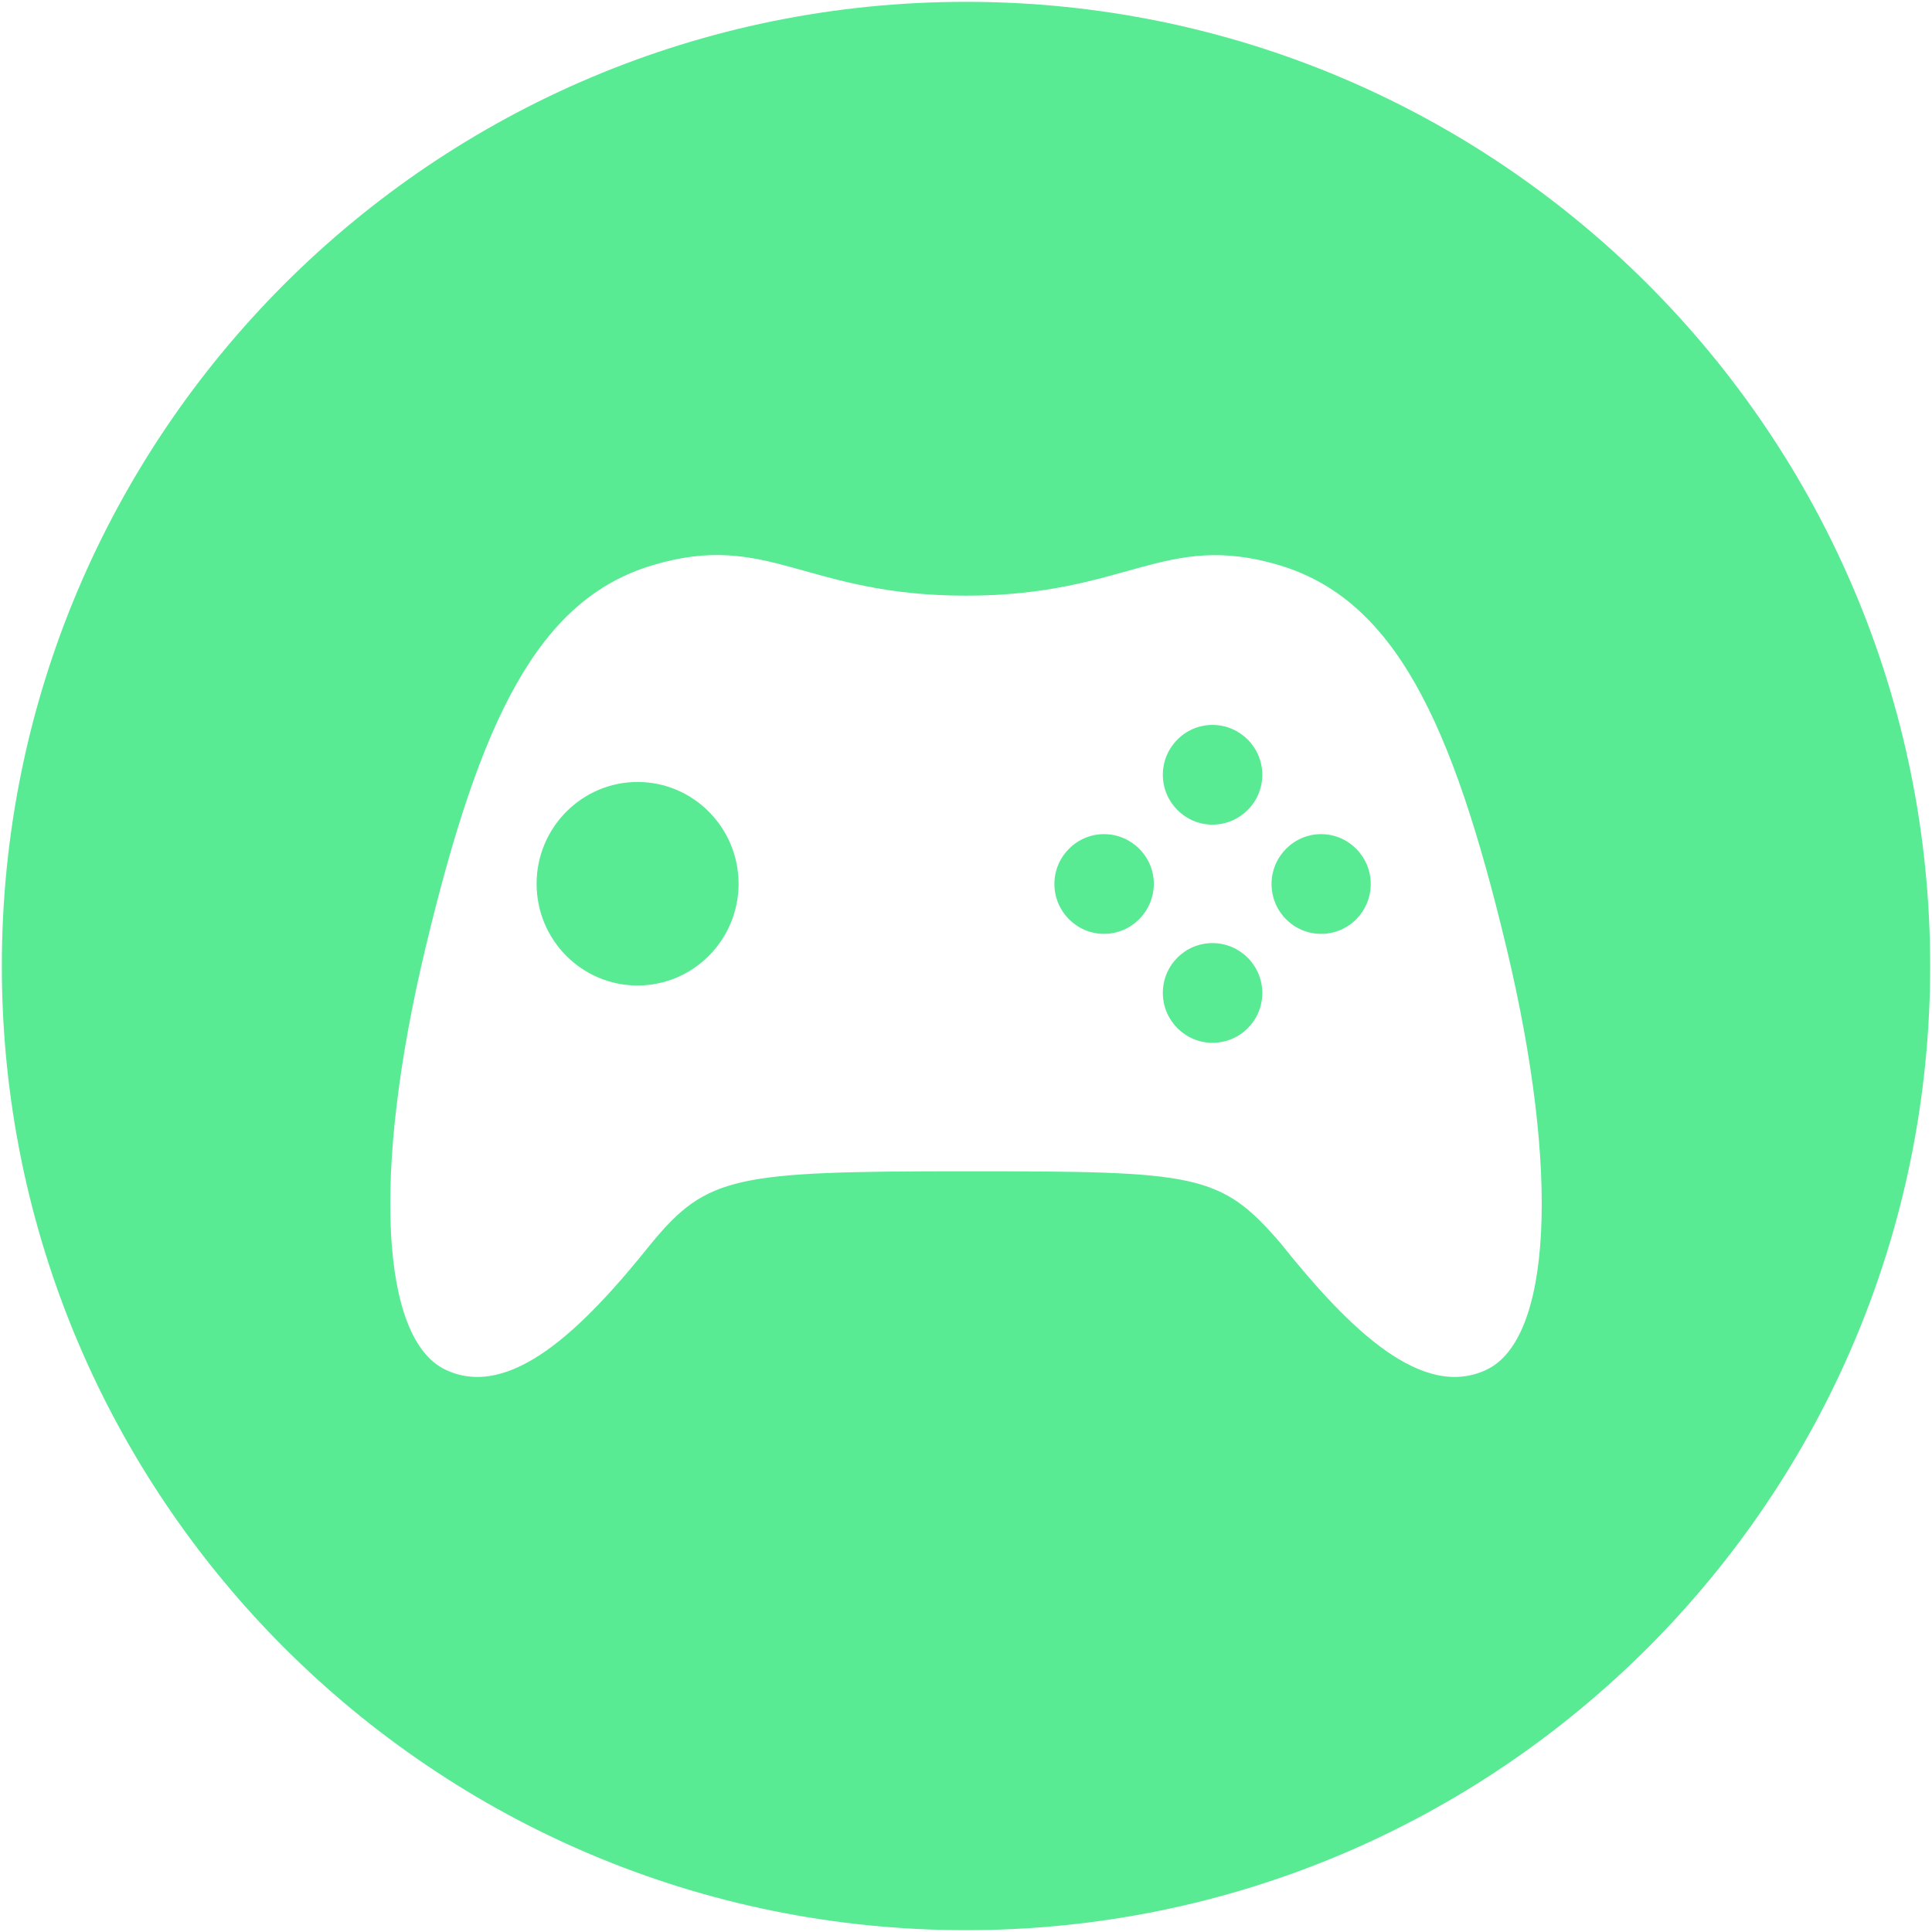 <svg xmlns="http://www.w3.org/2000/svg" xmlns:xlink="http://www.w3.org/1999/xlink" width="527" height="527" x="0" y="0" enable-background="new -7.5 -7.5 527 527" version="1.1" viewBox="-7.5 -7.5 527 527" xml:space="preserve"><g id="Layer_1"><g><path fill="#59EA94" d="M293.642,220.033c-7.431,0-13.528,6.099-13.528,13.599s6.098,13.599,13.528,13.599 c7.5,0,13.528-6.099,13.599-13.599C307.24,226.131,301.142,220.033,293.642,220.033z"/><path fill="#59EA94" d="M166.418,205.804c-15.211,0-27.548,12.477-27.548,27.758c0,15.351,12.337,27.757,27.548,27.757 c15.21,0,27.547-12.477,27.547-27.757C193.965,218.281,181.628,205.804,166.418,205.804z"/><path fill="#59EA94" d="M323.222,249.753c-7.431,0-13.528,6.028-13.528,13.598c0,7.5,6.098,13.599,13.528,13.599 c7.5,0,13.599-6.028,13.599-13.599C336.82,255.852,330.722,249.753,323.222,249.753z"/><path fill="#59EA94" d="M352.872,220.033c-7.431,0-13.528,6.099-13.528,13.599s6.028,13.599,13.528,13.599 s13.528-6.099,13.528-13.599S360.302,220.033,352.872,220.033z"/><path fill="#59EA94" d="M323.222,190.242c-7.431,0-13.528,6.099-13.528,13.599c0,7.5,6.098,13.599,13.528,13.599 c7.5,0,13.599-6.099,13.599-13.599C336.82,196.341,330.722,190.242,323.222,190.242z"/><path fill="#59EA94" d="M256-7C110.749-7-7,110.749-7,256s117.749,263,263,263s263-117.749,263-263S401.251-7,256-7z M398.014,366.112c-17.524,8.341-37.291-10.796-56.146-34.418c-16.473-19.205-22.991-19.696-85.867-19.696 c-62.946,0-70.586,1.191-85.867,19.696c-18.855,23.622-38.623,42.759-56.146,34.418c-17.524-8.342-20.258-53.133-5.397-115.167 c14.86-61.964,30.561-94.979,62.034-104.302c31.473-9.393,41.356,8.341,85.376,8.341c44.02,0,53.904-17.664,85.376-8.341 c31.403,9.393,47.175,42.338,62.035,104.302C418.271,312.979,415.537,357.771,398.014,366.112z"/></g></g><g id="Layer_2" display="none"><path d="M351.376,314.643c-31.472-9.322-41.356,8.342-85.376,8.342c-44.02,0-53.903-17.734-85.376-8.342 c-31.473,9.323-47.174,42.338-62.034,104.303c-14.861,62.034-12.127,106.825,5.397,115.167 c17.524,8.341,37.291-10.796,56.146-34.418c15.281-18.505,22.921-19.696,85.867-19.696c62.876,0,69.395,0.491,85.867,19.696 c18.855,23.622,38.622,42.759,56.146,34.418c17.523-8.342,20.258-53.133,5.397-115.167 C398.551,356.98,382.779,324.035,351.376,314.643z M176.418,429.319c-15.211,0-27.548-12.407-27.548-27.757 c0-15.281,12.337-27.759,27.548-27.759c15.21,0,27.547,12.478,27.547,27.759C203.965,416.842,191.628,429.319,176.418,429.319z M303.642,415.23c-7.431,0-13.528-6.1-13.528-13.6s6.098-13.598,13.528-13.598c7.5,0,13.599,6.098,13.599,13.598 C317.17,409.131,311.142,415.23,303.642,415.23z M333.222,444.95c-7.431,0-13.528-6.099-13.528-13.599 c0-7.57,6.098-13.598,13.528-13.598c7.5,0,13.599,6.098,13.599,13.598C346.82,438.922,340.722,444.95,333.222,444.95z M333.222,385.439c-7.431,0-13.528-6.098-13.528-13.598c0-7.501,6.098-13.6,13.528-13.6c7.5,0,13.599,6.099,13.599,13.6 C346.82,379.342,340.722,385.439,333.222,385.439z M362.872,415.23c-7.5,0-13.528-6.1-13.528-13.6s6.098-13.598,13.528-13.598 c7.43,0,13.528,6.098,13.528,13.598S370.372,415.23,362.872,415.23z" display="inline"/></g></svg>